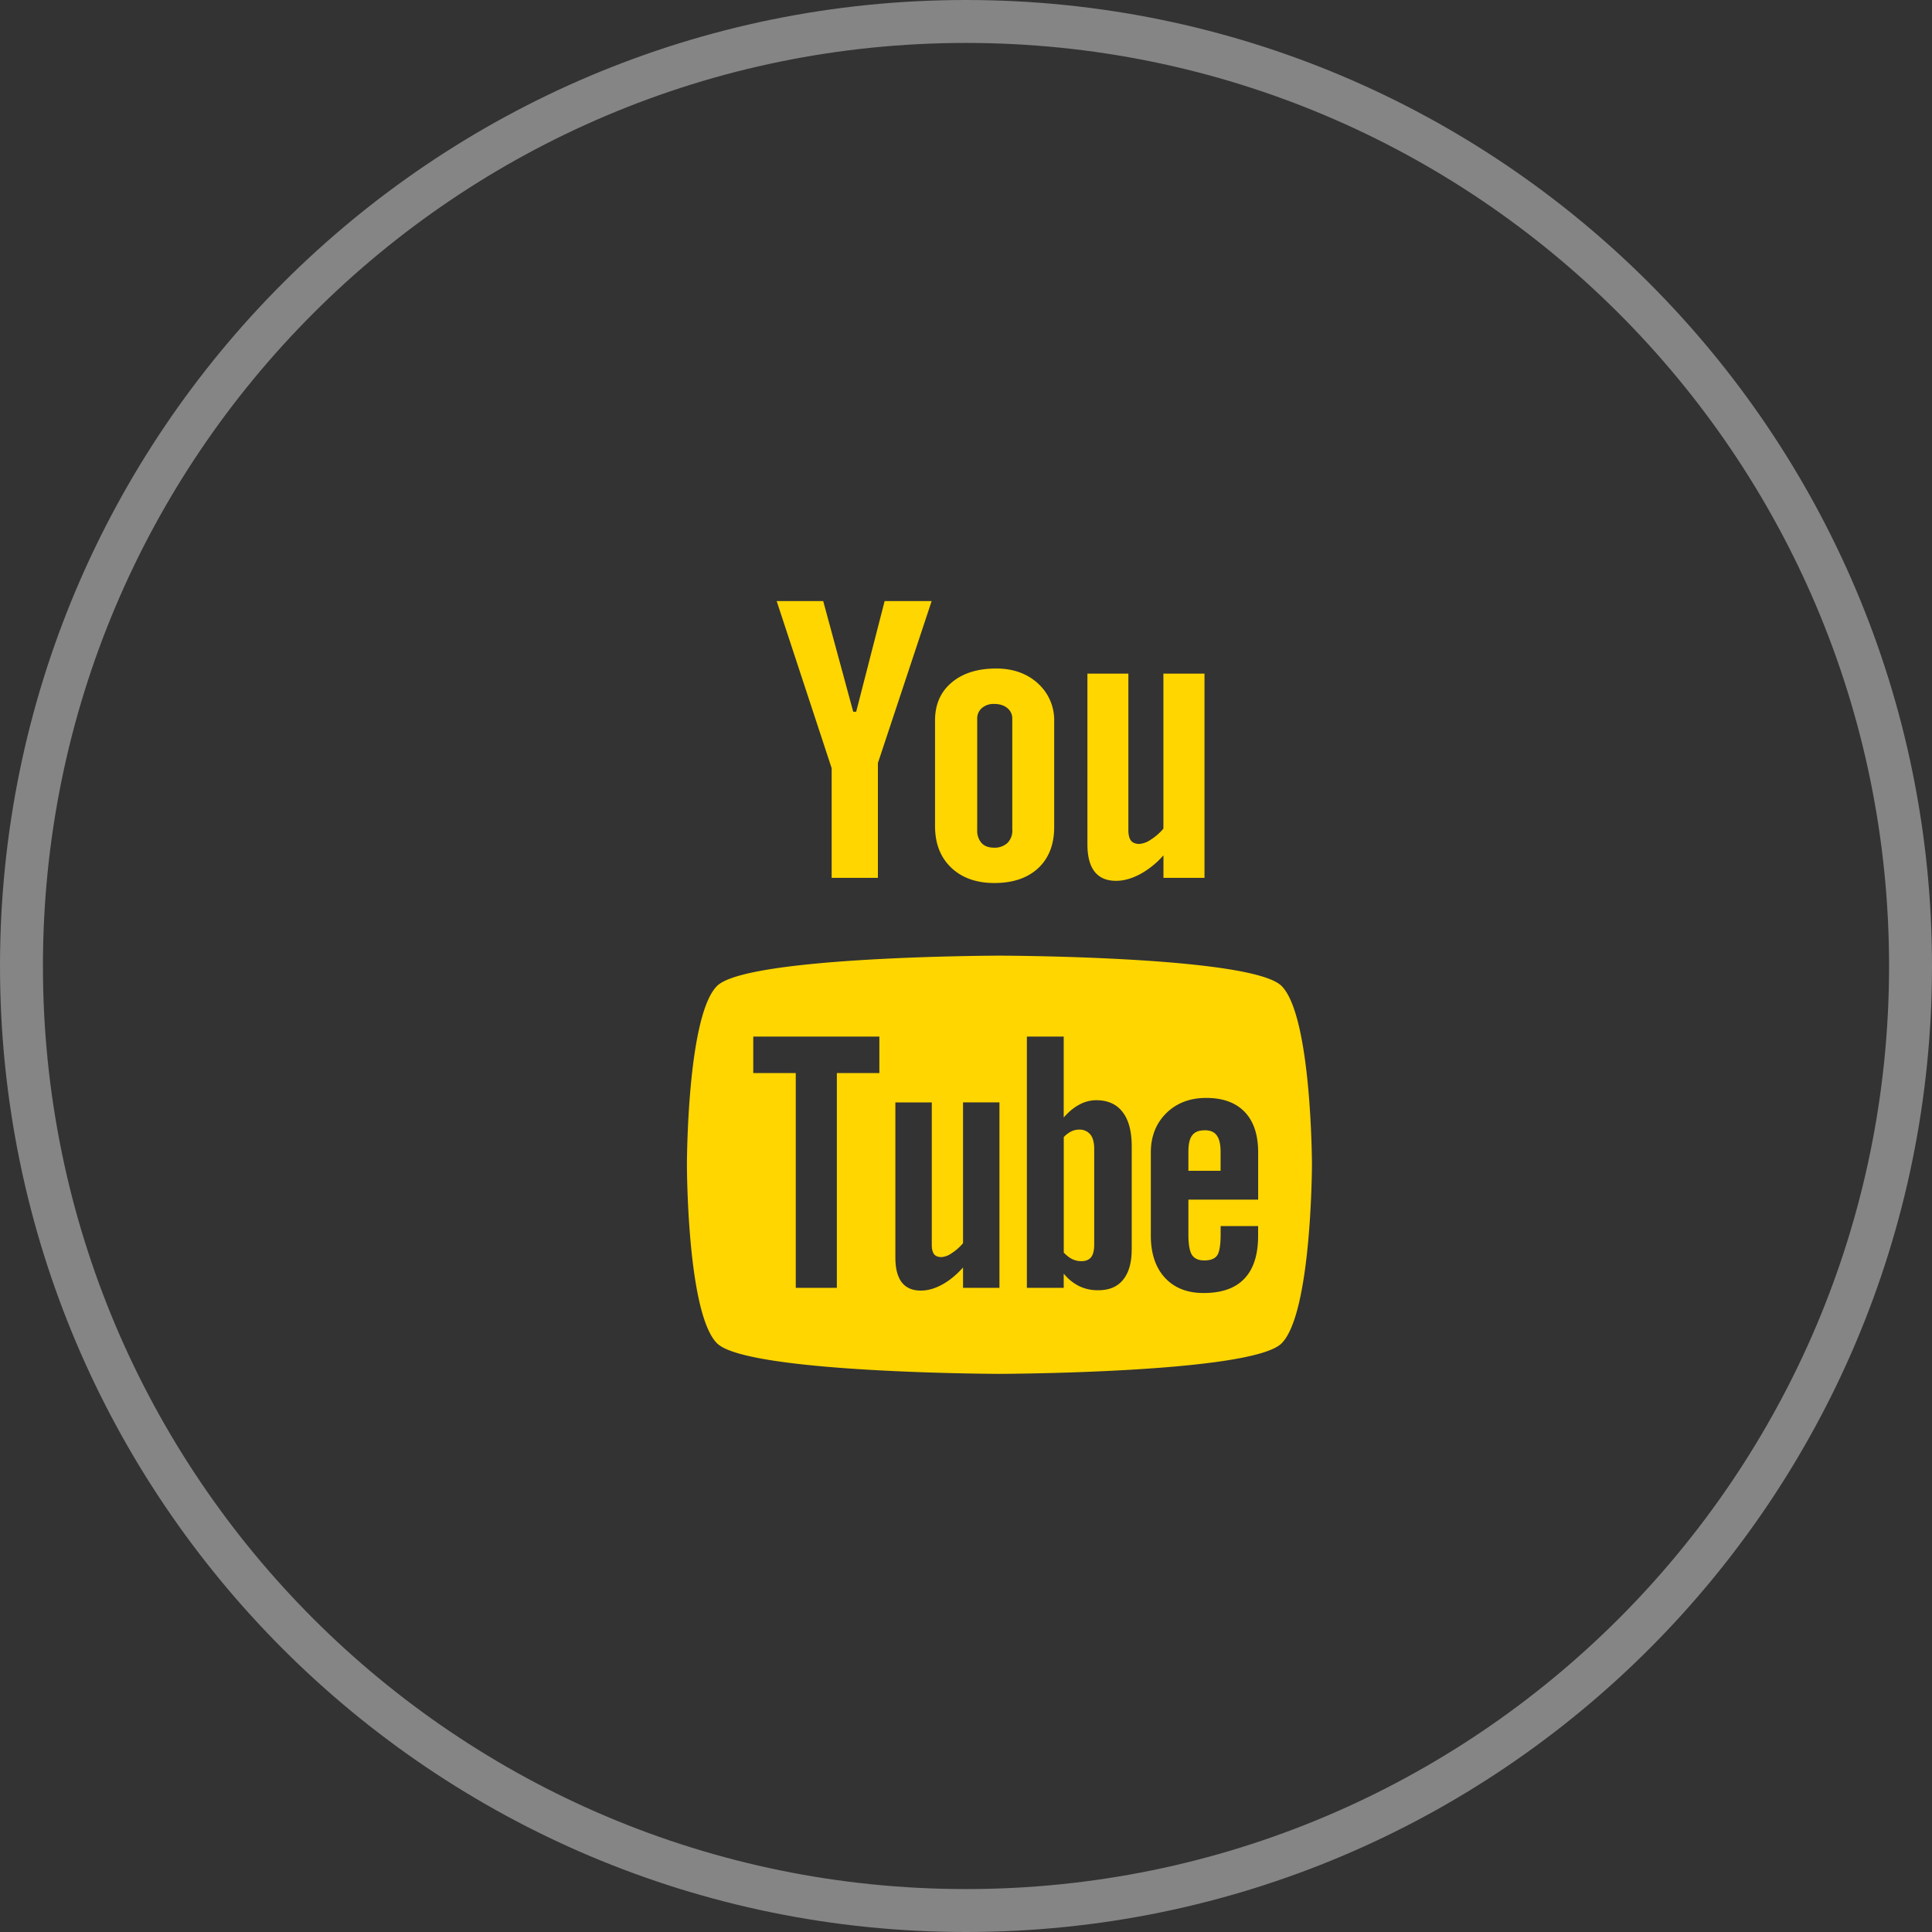 <svg viewBox="0 0 45 45" fill="none" xmlns="http://www.w3.org/2000/svg"><rect x="0" y="0" width="45" height="45" fill="#333333" stroke="none"/><path d="M28.06 26.327c-.136 0-.233.038-.292.119-.06.076-.088.206-.088.387v.437h.75v-.437c0-.18-.03-.31-.09-.387-.056-.081-.151-.12-.28-.12zM25.133 26.311a.403.403 0 00-.181.042.625.625 0 00-.175.132v2.691c.069.07.137.123.202.153.064.03.133.046.204.046.105 0 .18-.03.23-.091.048-.06.073-.159.073-.298v-2.23c0-.146-.03-.257-.09-.332a.322.322 0 00-.264-.113z" fill="#FFD600"/><path d="M29.85 22.965c-.697-.697-6.574-.706-6.574-.706s-5.876.01-6.575.706c-.699.697-.701 4.141-.701 4.161 0 .027.001 3.464.701 4.162.699.697 6.575.712 6.575.712s5.877-.015 6.574-.71c.702-.7.708-4.163.708-4.163 0-.02-.008-3.465-.708-4.162zm-9.368 2.029h-.99v5.002h-.957v-5.002h-.99v-.85h2.937v.85zm2.797 5.002h-.848v-.474c-.158.176-.32.309-.49.4-.17.093-.334.138-.493.138-.197 0-.343-.063-.445-.193-.098-.13-.148-.32-.148-.579v-3.61h.848v3.312c0 .103.019.176.053.222.037.046.094.068.174.068a.47.47 0 00.237-.091c.096-.061.183-.138.264-.232v-3.28h.848v4.32zm3.08-.892c0 .306-.066.54-.2.704-.131.163-.324.244-.576.244a.987.987 0 01-.444-.094 1.086 1.086 0 01-.363-.293v.331h-.858v-5.852h.858v1.884c.116-.132.236-.232.365-.3a.82.82 0 01.39-.102c.27 0 .475.091.616.275.144.184.213.453.213.807v2.396zm2.945-1.162H27.68v.812c0 .228.028.385.082.474.058.088.153.13.288.13.141 0 .238-.036.295-.11.056-.074.086-.239.086-.493v-.197h.873v.222c0 .444-.105.777-.32 1.002-.21.224-.529.335-.951.335-.38 0-.68-.118-.9-.356-.217-.236-.328-.563-.328-.98v-1.938c0-.374.122-.68.361-.916.24-.235.549-.354.93-.354.39 0 .688.11.897.328.208.217.312.532.312.942v1.099zM28.056 20.447h-.957v-.525a1.988 1.988 0 01-.55.442c-.19.1-.374.152-.553.152-.224 0-.388-.071-.5-.213-.111-.141-.168-.354-.168-.638V15.69h.954v3.647c0 .112.022.194.062.244.04.05.105.076.194.076a.54.54 0 00.266-.1c.108-.068.206-.152.294-.257v-3.61h.957v4.757zM24.175 15.917c-.254-.23-.579-.346-.973-.346-.434 0-.78.11-1.037.327-.258.218-.386.512-.386.88v2.466c0 .404.126.726.376.965.25.238.586.358 1.004.358.435 0 .775-.116 1.025-.348.246-.232.37-.55.37-.957v-2.458a1.15 1.15 0 00-.38-.887zm-.596 3.417a.4.4 0 01-.115.301.434.434 0 01-.309.109c-.127 0-.224-.035-.291-.107a.429.429 0 01-.103-.303v-2.591a.32.32 0 01.11-.252.416.416 0 01.284-.095c.125 0 .228.031.306.095a.308.308 0 01.117.252v2.591zM19.174 14H18.09l1.281 3.893v2.554h1.077v-2.674L21.7 14h-1.095l-.663 2.578h-.069L19.174 14z" fill="#FFD600"/><path d="M44.5 22.5c0 12.15-9.85 22-22 22s-22-9.85-22-22 9.85-22 22-22 22 9.85 22 22z" stroke="#fff" stroke-opacity=".4"/></svg>